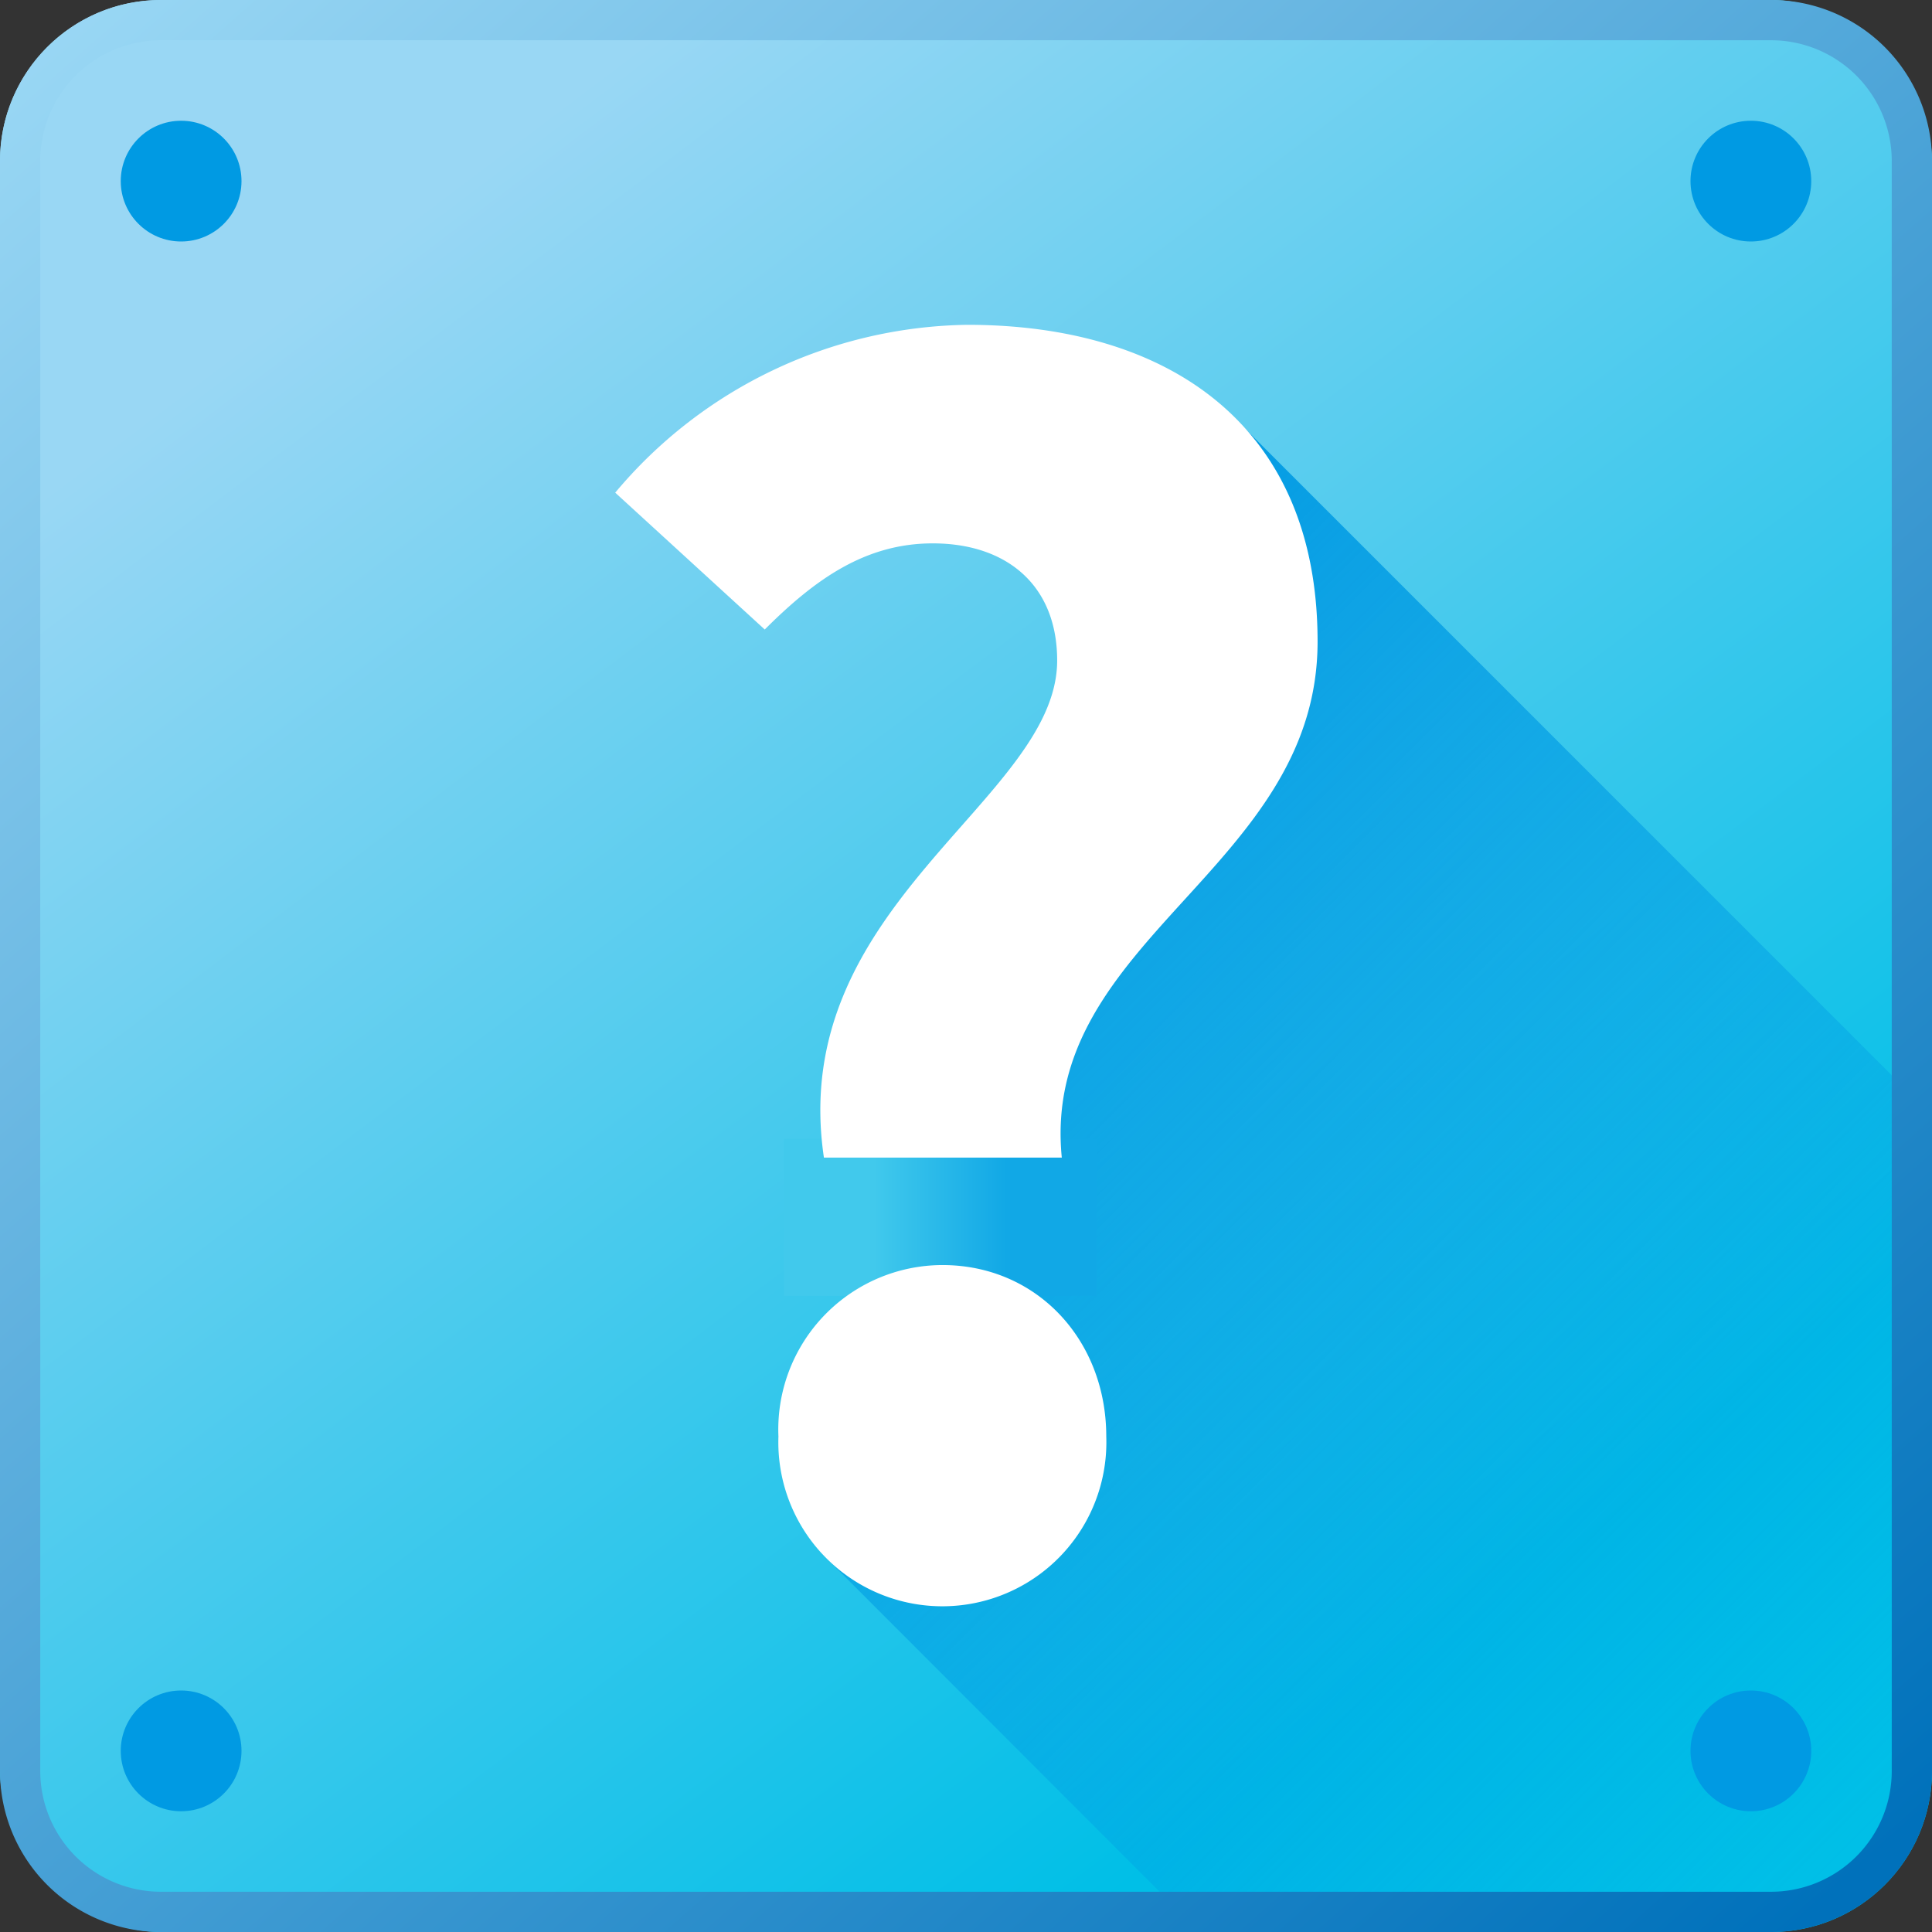 <svg xmlns="http://www.w3.org/2000/svg" xmlns:xlink="http://www.w3.org/1999/xlink" viewBox="0 0 96 96"><rect x="0" y="0" width="96" height="96" fill="#333333" stroke="none"/><defs><linearGradient id="linear-gradient" x1="20.07" y1="11.02" x2="72.88" y2="80.95" gradientUnits="userSpaceOnUse"><stop offset="0" stop-color="#99d7f4"/><stop offset="1" stop-color="#00bfe7"/></linearGradient><linearGradient id="New_Gradient_Swatch_8" x1="92.92" y1="90.81" x2="40.43" y2="38.32" gradientUnits="userSpaceOnUse"><stop offset="0" stop-color="#009ae3" stop-opacity="0"/><stop offset="1" stop-color="#009ae3"/></linearGradient><linearGradient id="linear-gradient-2" x1="89.78" y1="95.43" x2="5.03" y2="-0.78" gradientUnits="userSpaceOnUse"><stop offset="0" stop-color="#0071bb"/><stop offset="1" stop-color="#99d7f4"/></linearGradient><linearGradient id="linear-gradient-3" x1="44.01" y1="59.76" x2="50.59" y2="59.76" gradientTransform="translate(-0.58 0.72)" gradientUnits="userSpaceOnUse"><stop offset="0" stop-color="#11a8e6"/><stop offset="1" stop-color="#41c9ec"/></linearGradient></defs><title>forgot</title><g id="Layer_2" data-name="Layer 2"><g id="Layer_1-2" data-name="Layer 1"><rect width="96" height="96" rx="8" ry="8" fill="url(#linear-gradient)"/><path d="M47.06,62.86,40.85,77.21,59.62,96,88,96a8,8,0,0,0,8-8V55.43L61.81,21.24,47.06,57.49Z" fill="url(#New_Gradient_Swatch_8)"/><circle cx="87" cy="87" r="3" fill="#009ae3"/><circle cx="9" cy="87" r="3" fill="#009ae3"/><circle cx="87" cy="9" r="3" fill="#009ae3"/><circle cx="9" cy="9" r="3" fill="#009ae3"/><path d="M88,2a6,6,0,0,1,6,6V88a6,6,0,0,1-6,6H8a6,6,0,0,1-6-6V8A6,6,0,0,1,8,2H88m0-2H8A8,8,0,0,0,0,8V88a8,8,0,0,0,8,8H88a8,8,0,0,0,8-8V8a8,8,0,0,0-8-8Z" fill="url(#linear-gradient-2)"/><rect x="38.95" y="56.58" width="15.54" height="7.8" transform="translate(93.44 120.97) rotate(180)" fill="url(#linear-gradient-3)"/><path d="M52.53,32.82C52.53,29.06,50,27,46.35,27,43,27,40.5,28.78,38,31.28l-7.43-6.8a23.23,23.23,0,0,1,17.5-8.34c9.87,0,17.4,4.88,17.4,15.74,0,11.31-13.79,14.78-12.71,25.64H40.94C39.07,44.94,52.53,39.76,52.53,32.82ZM38.68,71.38a8.17,8.17,0,0,1,8.15-8.52c4.68,0,8.14,3.71,8.14,8.52a8.15,8.15,0,1,1-16.29,0Z" fill="#fff"/></g></g></svg>